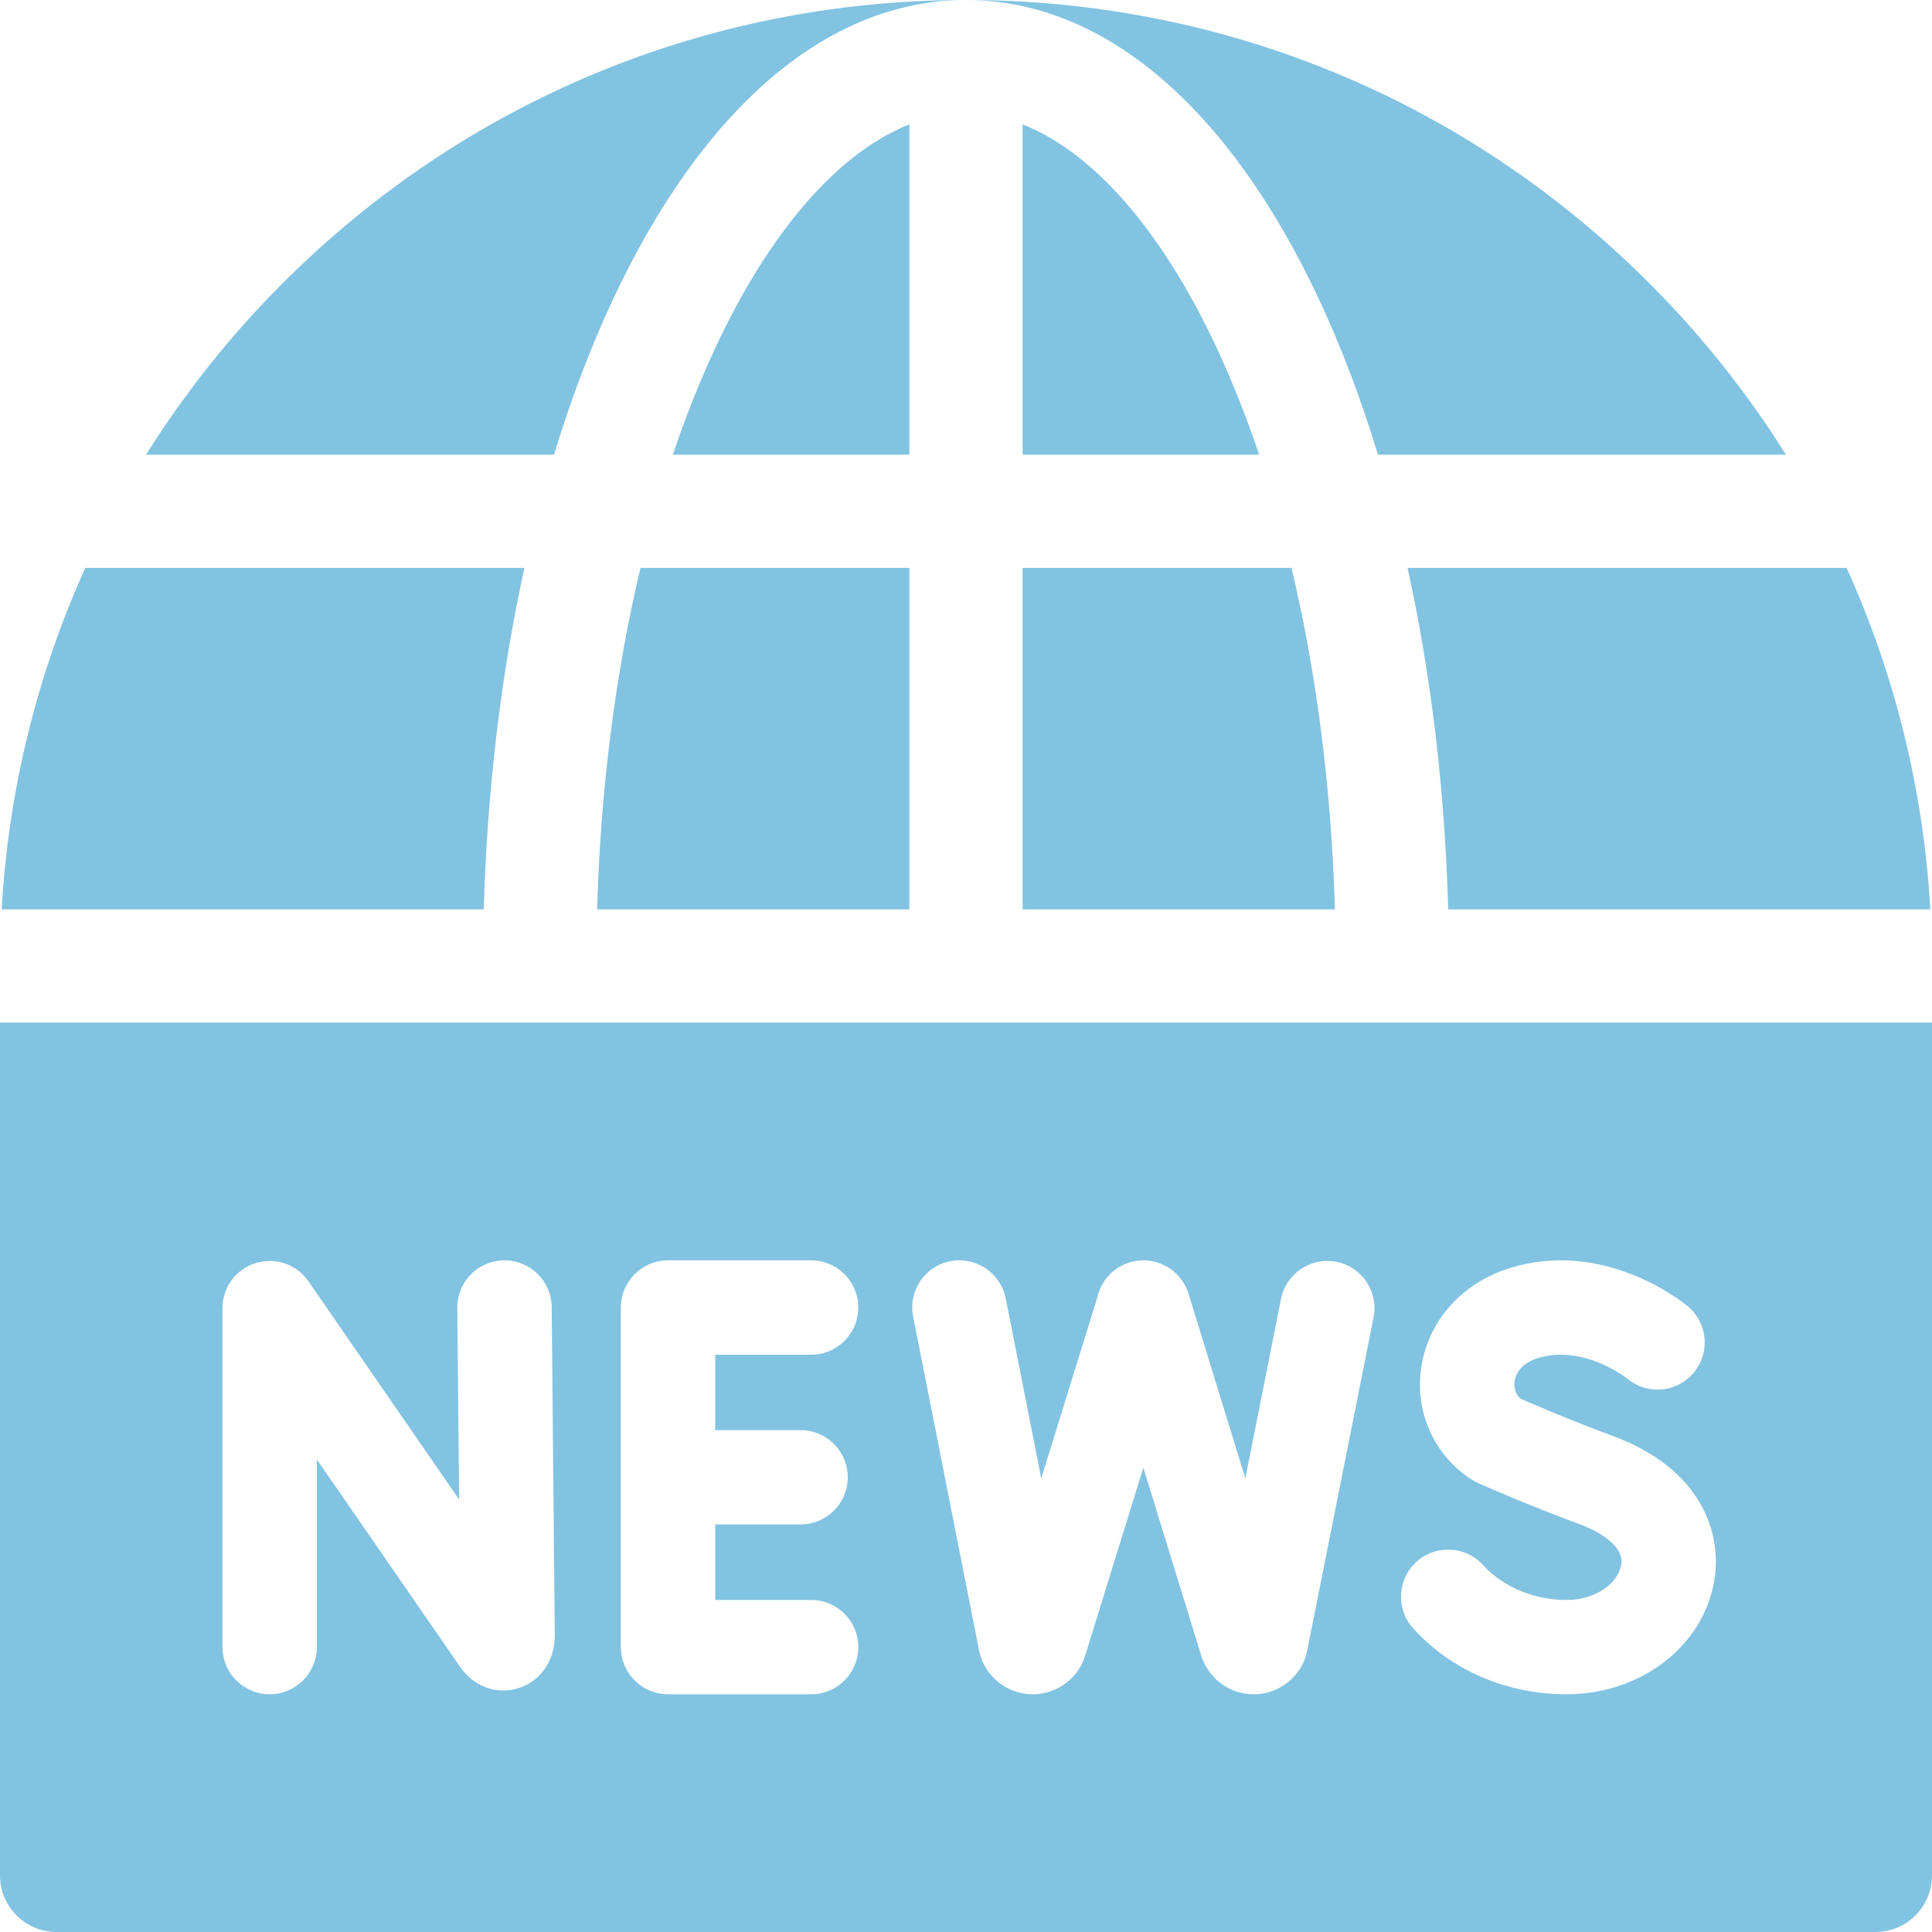<svg width="20" height="20" viewBox="0 0 20 20" fill="none" xmlns="http://www.w3.org/2000/svg">
<path d="M6.181 9.414H9.414V5.879H6.63C6.371 6.967 6.217 8.165 6.181 9.414Z" fill="#82C3E1"/>
<path d="M10.586 9.414H13.819C13.783 8.165 13.629 6.967 13.37 5.879H10.586V9.414Z" fill="#82C3E1"/>
<path d="M14.992 9.414H19.983C19.912 8.178 19.616 6.983 19.116 5.879H14.571C14.814 6.982 14.957 8.177 14.992 9.414Z" fill="#82C3E1"/>
<path d="M5.429 5.879H0.883C0.384 6.983 0.088 8.178 0.017 9.414H5.008C5.043 8.177 5.186 6.982 5.429 5.879Z" fill="#82C3E1"/>
<path d="M9.414 1.288C8.686 1.574 7.978 2.378 7.409 3.592C7.246 3.941 7.098 4.314 6.965 4.707H9.414V1.288Z" fill="#82C3E1"/>
<path d="M6.348 3.094C7.284 1.099 8.581 0 10 0C7.329 0 4.818 1.04 2.929 2.929C2.384 3.473 1.911 4.07 1.512 4.707H5.735C5.91 4.132 6.115 3.592 6.348 3.094Z" fill="#82C3E1"/>
<path d="M13.652 3.094C13.885 3.592 14.09 4.132 14.265 4.707H18.488C18.089 4.07 17.616 3.473 17.071 2.929C15.182 1.04 12.671 0 10 0C11.419 0 12.716 1.099 13.652 3.094Z" fill="#82C3E1"/>
<path d="M10.586 1.288V4.707H13.035C12.902 4.314 12.754 3.941 12.591 3.592C12.022 2.378 11.314 1.574 10.586 1.288Z" fill="#82C3E1"/>
<path d="M0 10.586V19.414C0 19.738 0.262 20 0.586 20H19.414C19.738 20 20 19.738 20 19.414V10.586H0ZM5.366 17.476C5.141 17.546 4.904 17.46 4.763 17.255L3.28 15.108V17.051C3.28 17.32 3.061 17.539 2.792 17.539C2.522 17.539 2.303 17.32 2.303 17.051V13.542C2.303 13.328 2.442 13.139 2.646 13.076C2.85 13.012 3.072 13.088 3.193 13.264L4.753 15.523L4.734 13.54C4.731 13.27 4.948 13.05 5.218 13.047H5.222C5.49 13.047 5.708 13.262 5.711 13.53L5.743 16.928V16.932C5.743 17.191 5.595 17.404 5.366 17.476ZM8.288 14.805C8.557 14.805 8.776 15.023 8.776 15.293C8.776 15.563 8.557 15.781 8.288 15.781H7.404V16.563H8.397C8.667 16.563 8.885 16.781 8.885 17.051C8.885 17.32 8.667 17.539 8.397 17.539H6.916C6.646 17.539 6.427 17.32 6.427 17.051V13.535C6.427 13.266 6.646 13.047 6.916 13.047H8.397C8.667 13.047 8.885 13.266 8.885 13.535C8.885 13.805 8.667 14.024 8.397 14.024H7.404V14.805H8.288ZM14.219 13.637L13.531 17.092C13.527 17.113 13.522 17.134 13.515 17.154C13.437 17.383 13.223 17.538 12.981 17.539C12.98 17.539 12.979 17.539 12.977 17.539C12.738 17.539 12.523 17.388 12.443 17.161C12.44 17.155 12.438 17.148 12.436 17.142L11.836 15.193L11.233 17.141C11.232 17.146 11.23 17.15 11.229 17.154C11.151 17.383 10.937 17.537 10.695 17.539C10.694 17.539 10.693 17.539 10.691 17.539C10.451 17.539 10.237 17.388 10.156 17.162C10.149 17.139 10.142 17.116 10.137 17.093L9.453 13.63C9.4 13.365 9.572 13.108 9.837 13.056C10.101 13.004 10.358 13.176 10.411 13.44L10.779 15.304L11.36 13.429C11.397 13.264 11.519 13.122 11.692 13.069C11.95 12.989 12.223 13.134 12.303 13.391L12.892 15.304L13.261 13.446C13.314 13.182 13.571 13.01 13.836 13.063C14.1 13.115 14.272 13.373 14.219 13.637ZM17.744 16.375C17.623 17.049 16.981 17.539 16.216 17.539C15.6 17.539 15.022 17.291 14.63 16.858C14.448 16.658 14.464 16.349 14.663 16.168C14.863 15.987 15.172 16.002 15.353 16.202C15.558 16.428 15.88 16.563 16.216 16.563C16.53 16.563 16.751 16.38 16.782 16.203C16.824 15.972 16.464 15.82 16.353 15.779C15.806 15.577 15.32 15.361 15.3 15.352C15.276 15.341 15.254 15.329 15.232 15.315C14.845 15.063 14.646 14.621 14.712 14.161C14.782 13.672 15.139 13.275 15.643 13.123C16.572 12.843 17.346 13.422 17.459 13.512C17.573 13.601 17.647 13.74 17.647 13.897C17.647 14.166 17.429 14.385 17.159 14.385C17.039 14.385 16.929 14.342 16.844 14.27L16.844 14.271L16.847 14.273C16.843 14.27 16.398 13.915 15.924 14.058C15.725 14.118 15.686 14.247 15.679 14.3C15.674 14.335 15.671 14.418 15.742 14.48C15.873 14.537 16.267 14.707 16.691 14.863C17.606 15.2 17.835 15.865 17.744 16.375Z" fill="#82C3E1"/>
</svg>
